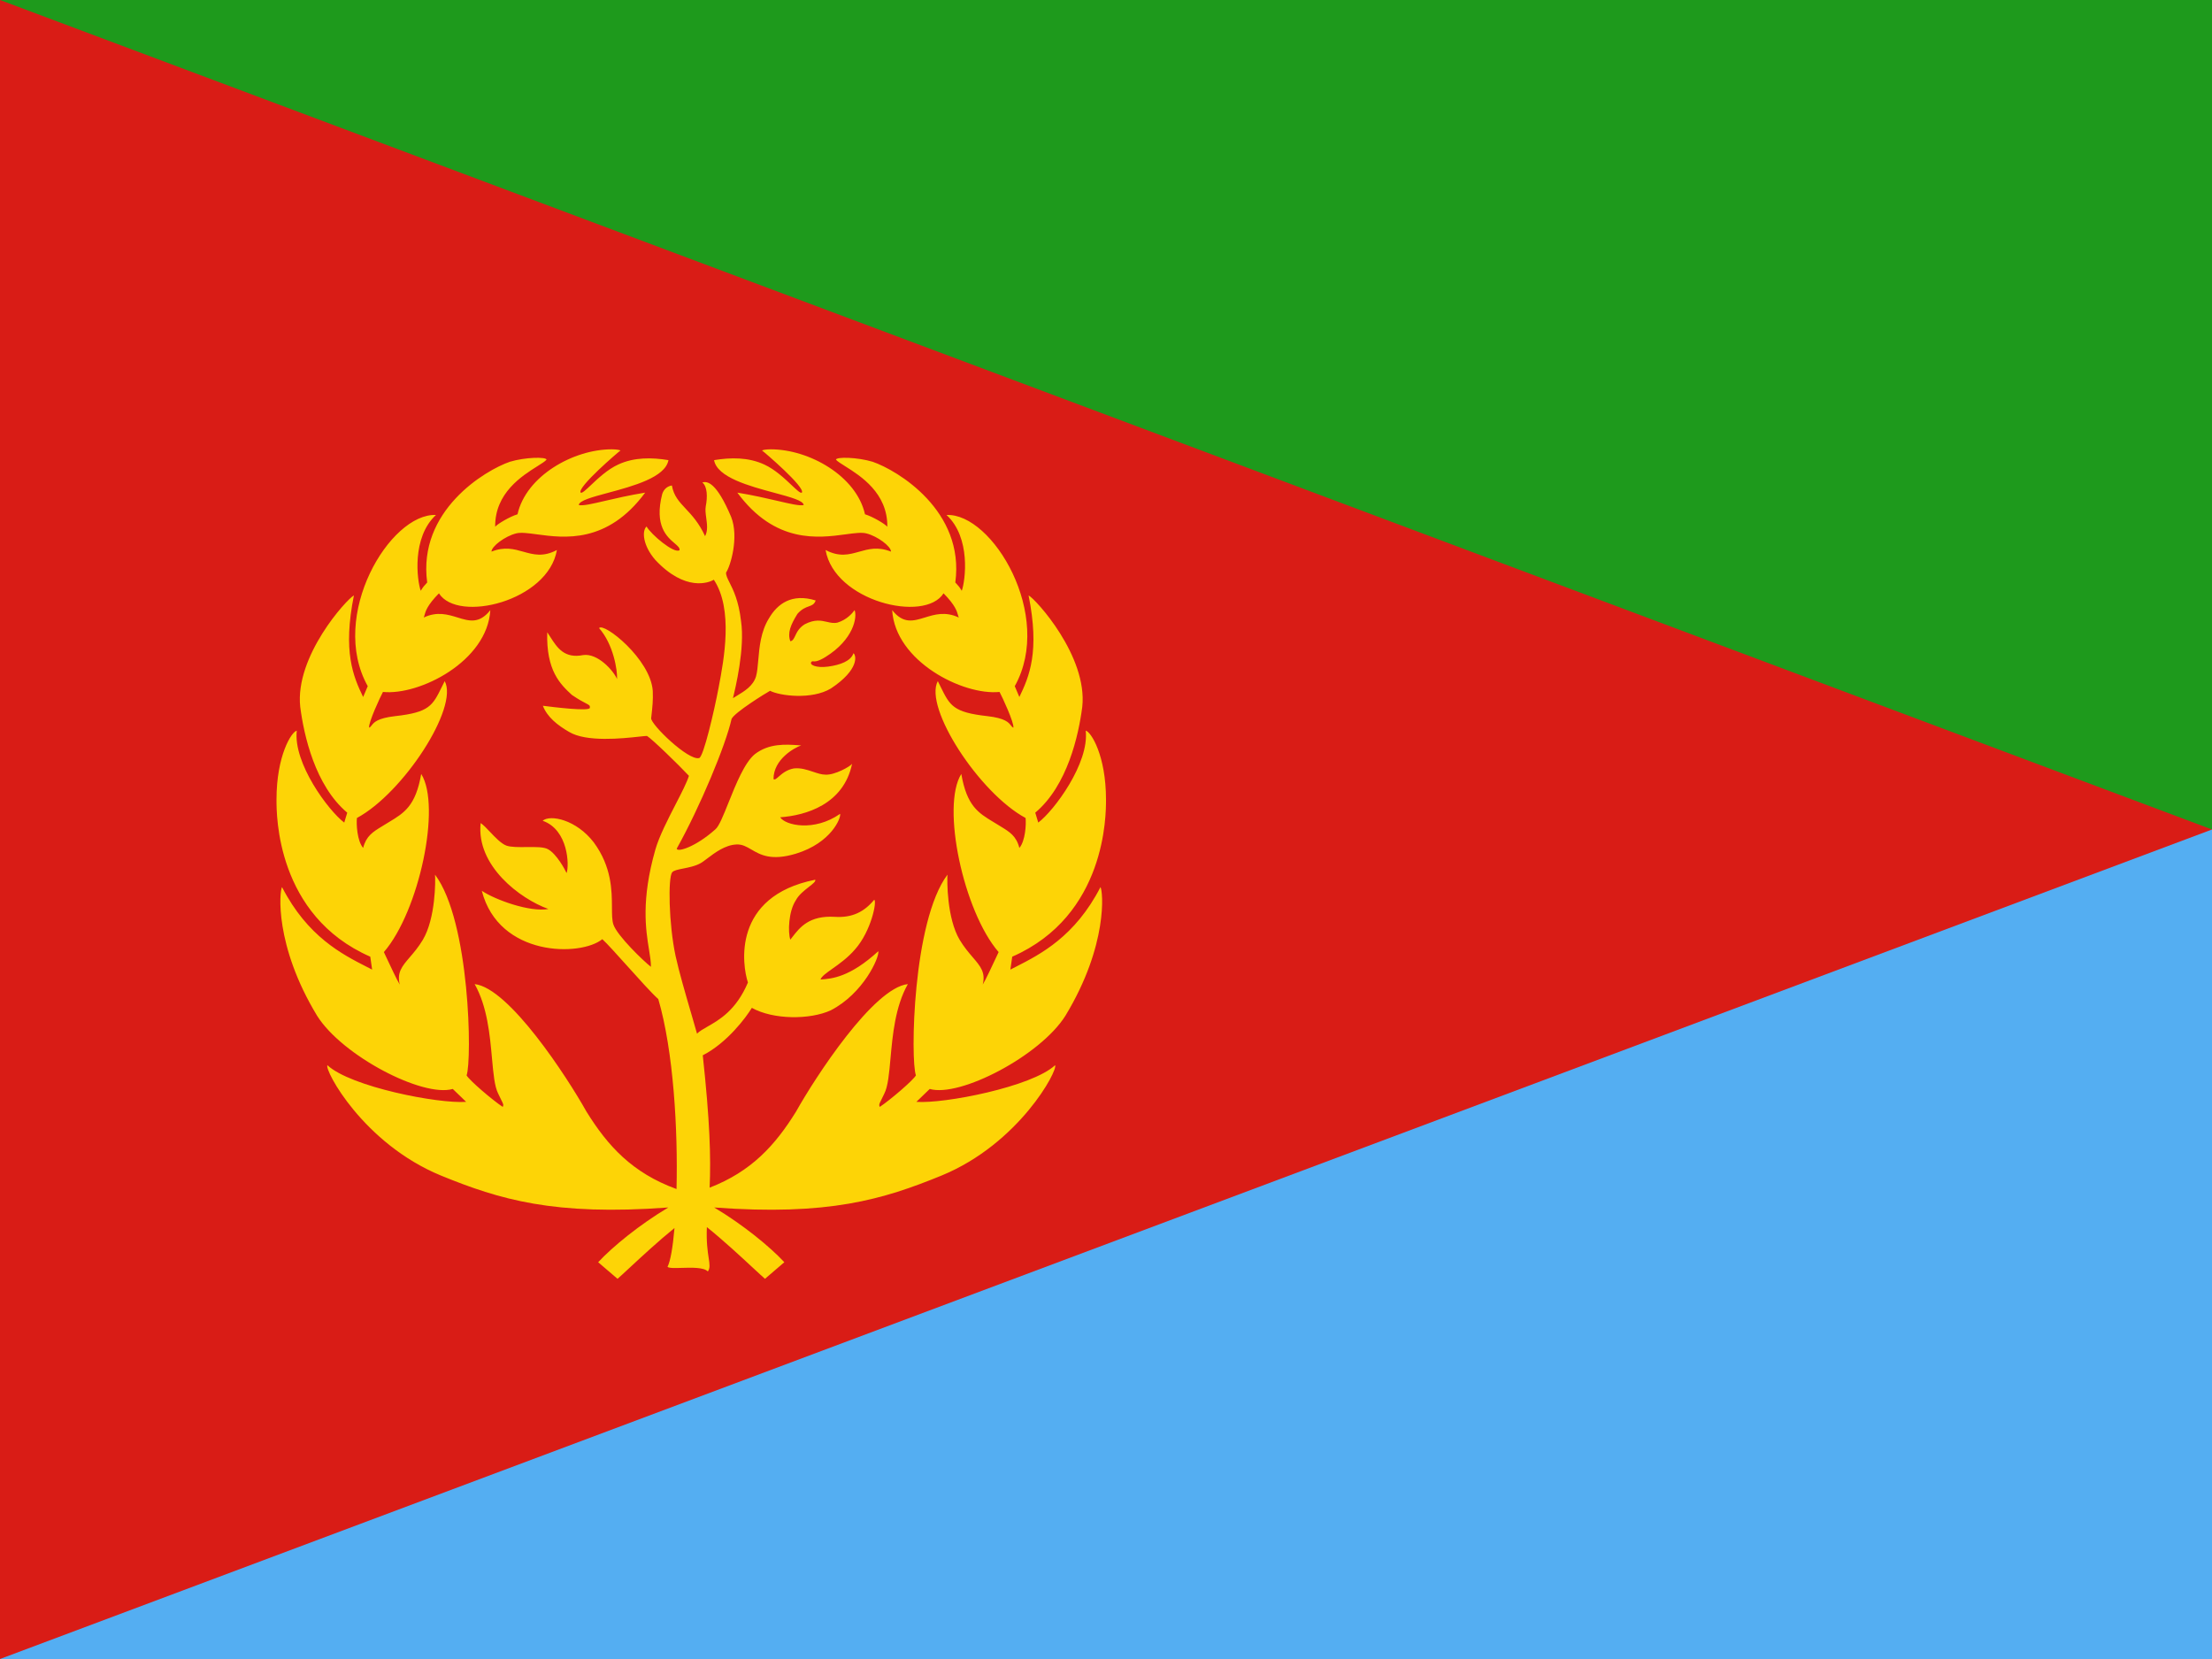 <svg width="160" height="120" viewBox="0 0 160 120" fill="none" xmlns="http://www.w3.org/2000/svg">
<g clip-path="url(#clip0_307_69511)">
<path d="M0 0H160V120H0V0Z" fill="#D91C16"/>
<path d="M0 0H160V60L0 0Z" fill="#1E9A1C"/>
<path d="M160 60V120H0L160 60Z" fill="#54AEF2"/>
<path d="M42 35.633C42.1 35.698 42.365 35.447 42.742 35.091C43.244 34.615 43.945 33.953 44.717 33.6C45.867 33.067 47.15 33.083 48.35 33.283C48.127 34.531 45.787 35.161 43.982 35.647C42.82 35.96 41.88 36.214 41.867 36.533C42.184 36.597 42.822 36.448 43.748 36.232C44.525 36.051 45.504 35.823 46.667 35.633C43.931 39.34 40.804 38.917 38.83 38.65C38.194 38.564 37.678 38.494 37.333 38.583C36.533 38.783 35.55 39.517 35.55 39.9C36.496 39.523 37.184 39.717 37.856 39.907C38.581 40.111 39.289 40.311 40.283 39.783C39.65 43.483 33.117 45.083 31.75 42.917C30.898 43.782 30.78 44.222 30.707 44.491C30.689 44.559 30.674 44.616 30.65 44.667C31.618 44.209 32.398 44.449 33.102 44.666C33.936 44.922 34.662 45.146 35.467 44.133C35.25 47.833 30.35 50.317 27.7 50.05C27.517 50.383 26.633 52.283 26.7 52.633C26.78 52.602 26.825 52.543 26.882 52.469C27.04 52.265 27.285 51.947 28.583 51.8C31.054 51.526 31.292 51.042 31.965 49.672C32.028 49.545 32.094 49.41 32.167 49.267C33.2 51.167 29.167 57.367 25.817 59.167C25.767 59.617 25.833 60.833 26.267 61.333C26.486 60.47 26.975 60.172 27.61 59.785L27.61 59.785C27.699 59.731 27.79 59.676 27.883 59.617C27.974 59.561 28.064 59.507 28.151 59.454L28.151 59.454C29.237 58.797 30.066 58.297 30.467 55.983C31.933 58.3 30.317 65.917 27.767 68.867C27.807 68.952 27.856 69.057 27.911 69.176C28.224 69.844 28.733 70.933 28.917 71.217C28.697 70.339 29.085 69.887 29.642 69.238C29.93 68.902 30.265 68.513 30.583 67.983C31.517 66.417 31.5 63.667 31.467 63.267C34 66.633 34.15 76.7 33.75 77.783C33.933 78.133 35.633 79.583 36.367 80.067C36.429 79.906 36.417 79.883 36.257 79.562C36.202 79.45 36.128 79.302 36.033 79.1C35.769 78.579 35.686 77.649 35.587 76.551C35.436 74.875 35.249 72.804 34.333 71.183C36.817 71.45 41.017 77.9 42.417 80.4C43.967 82.9 45.733 84.833 48.917 86L48.935 86.007C49.04 81.743 48.723 76.058 47.617 72.267C47.162 71.865 46.238 70.838 45.369 69.87C44.614 69.03 43.9 68.235 43.567 67.933C42.017 69.2 36.083 69.233 34.85 64.433C35.783 65.067 38.317 66 39.667 65.75C37.617 65.017 34.433 62.617 34.767 59.533C34.96 59.66 35.193 59.907 35.445 60.173C35.823 60.573 36.243 61.017 36.633 61.167C36.975 61.283 37.534 61.277 38.089 61.27C38.725 61.263 39.356 61.255 39.65 61.433C40.267 61.783 40.85 62.867 40.983 63.15C41.183 62.617 41.117 60.017 39.25 59.367C39.8 58.9 41.683 59.283 42.95 60.933C44.25 62.702 44.258 64.421 44.264 65.634C44.266 66.147 44.268 66.57 44.367 66.867C44.633 67.683 46.583 69.55 47.083 69.933C47.088 69.577 47.022 69.171 46.944 68.687C46.711 67.247 46.365 65.108 47.4 61.467C47.675 60.499 48.312 59.262 48.874 58.17C49.3 57.343 49.683 56.598 49.833 56.117C49.1 55.333 47.183 53.467 46.8 53.233C46.721 53.23 46.522 53.252 46.242 53.282C45.056 53.412 42.404 53.702 41.15 52.933C40.317 52.45 39.583 51.867 39.267 51.05L39.331 51.058C39.996 51.142 42.635 51.473 42.667 51.2C42.686 51.031 42.635 51.005 42.381 50.873C42.185 50.772 41.868 50.608 41.367 50.267C40.517 49.483 39.5 48.5 39.583 45.733C39.661 45.846 39.737 45.964 39.813 46.084C40.295 46.838 40.818 47.657 42.183 47.383C43.233 47.233 44.367 48.5 44.633 49.117C44.667 48.483 44.367 46.6 43.333 45.433C43.65 44.983 47.067 47.667 47.217 49.983C47.246 50.651 47.186 51.179 47.127 51.712C47.118 51.791 47.109 51.87 47.1 51.95C47.067 52.4 49.783 55.033 50.567 54.833C50.883 54.783 51.667 51.383 51.967 49.8L51.989 49.684C52.362 47.72 53.055 44.074 51.633 41.933C51.283 42.15 49.567 42.817 47.4 40.5C46.5 39.467 46.417 38.4 46.767 38.083C47.083 38.65 48.75 40.067 49.15 39.8C49.189 39.634 49.026 39.495 48.798 39.3C48.246 38.829 47.311 38.031 47.9 35.733C48.033 35.317 48.35 35.15 48.6 35.117C48.73 35.868 49.123 36.288 49.6 36.797C50.044 37.27 50.559 37.82 51 38.783C51.209 38.395 51.145 37.918 51.084 37.466C51.043 37.16 51.003 36.865 51.05 36.617C51.183 35.95 51.167 35.183 50.8 34.9C51.167 34.783 51.833 34.9 52.883 37.383C53.467 38.85 52.833 40.967 52.517 41.417C52.511 41.624 52.619 41.839 52.772 42.142C53.035 42.664 53.431 43.45 53.6 44.917C53.896 46.889 53.187 49.802 53.023 50.473L53.017 50.5C53.106 50.444 53.198 50.388 53.291 50.332C53.86 49.988 54.469 49.621 54.683 48.933C54.772 48.624 54.807 48.215 54.847 47.755C54.927 46.823 55.026 45.681 55.617 44.733C56.233 43.667 57.283 42.9 59 43.433C58.9 43.718 58.728 43.78 58.502 43.861C58.277 43.942 57.999 44.043 57.683 44.4C57.183 45.2 56.95 45.783 57.167 46.383C57.347 46.353 57.422 46.194 57.521 45.986C57.641 45.733 57.796 45.406 58.217 45.15C58.939 44.778 59.406 44.886 59.823 44.983C60.08 45.042 60.317 45.097 60.583 45.033C61.233 44.833 61.633 44.383 61.817 44.133C62.017 44.65 61.733 46.267 59.717 47.517C59.692 47.533 59.663 47.55 59.633 47.567C59.604 47.583 59.575 47.6 59.55 47.617C59.093 47.867 58.928 47.847 58.831 47.836C58.779 47.83 58.746 47.826 58.7 47.867C58.5 48.083 59.033 48.333 59.9 48.217C60.767 48.1 61.55 47.817 61.733 47.25C61.933 47.383 62.183 48.417 60.1 49.8C58.717 50.633 56.4 50.333 55.7 49.967C55.367 50.15 53.133 51.533 52.917 52C52.5 53.883 50.65 58.333 48.95 61.383C48.983 61.667 50.317 61.267 51.75 59.983C52.011 59.764 52.326 58.977 52.695 58.056C53.221 56.743 53.856 55.157 54.6 54.55C55.631 53.757 56.828 53.839 57.804 53.907C57.835 53.909 57.865 53.911 57.896 53.913C57.914 53.914 57.932 53.916 57.95 53.917C57.467 54.083 55.95 54.917 55.95 56.35C56.036 56.429 56.149 56.33 56.323 56.177C56.554 55.975 56.893 55.678 57.417 55.583C57.921 55.526 58.382 55.681 58.809 55.824C59.129 55.932 59.431 56.033 59.717 56.033C60.383 56.067 61.483 55.45 61.633 55.25C61.017 58.2 58.267 58.983 56.433 59.117C56.8 59.7 58.883 60.183 60.767 58.867C60.85 59.15 60.133 60.967 57.567 61.75C55.785 62.287 54.998 61.828 54.353 61.451C53.996 61.243 53.682 61.06 53.267 61.083C52.445 61.12 51.694 61.69 51.159 62.096C50.955 62.251 50.783 62.381 50.65 62.45C50.278 62.653 49.816 62.744 49.423 62.822C49.041 62.898 48.724 62.96 48.617 63.1C48.317 63.483 48.367 66.817 48.867 69.15C49.116 70.291 49.578 71.873 49.979 73.249L49.98 73.25C50.141 73.803 50.292 74.322 50.417 74.767C50.597 74.586 50.864 74.434 51.18 74.254C52.034 73.766 53.249 73.073 54.1 71.067C53.683 69.817 52.933 64.833 58.967 63.633C59.022 63.751 58.8 63.923 58.511 64.15C58.184 64.405 57.77 64.728 57.567 65.117C57.033 65.917 56.983 67.433 57.167 67.967C57.213 67.908 57.26 67.848 57.308 67.786C57.858 67.076 58.528 66.209 60.383 66.317C61.65 66.4 62.517 65.95 63.233 65.083C63.45 65.167 63.017 67.35 61.85 68.667C61.322 69.283 60.7 69.723 60.206 70.072C59.767 70.383 59.429 70.622 59.35 70.85C60.167 70.8 61.483 70.683 63.533 68.8C63.617 69.25 62.45 71.867 60.083 73.083C58.583 73.767 55.933 73.767 54.383 72.9C53.983 73.567 52.6 75.433 50.833 76.333C51.346 81.072 51.427 83.719 51.33 85.907C54.359 84.732 56.074 82.835 57.583 80.4C58.983 77.9 63.184 71.45 65.667 71.183C64.751 72.804 64.564 74.875 64.413 76.551C64.314 77.649 64.231 78.579 63.967 79.1C63.872 79.302 63.798 79.45 63.743 79.562C63.583 79.883 63.572 79.906 63.633 80.067C64.367 79.583 66.067 78.133 66.25 77.783C65.85 76.7 66 66.633 68.534 63.267C68.5 63.667 68.484 66.417 69.417 67.983C69.736 68.513 70.07 68.902 70.358 69.238C70.915 69.887 71.303 70.339 71.084 71.217C71.267 70.933 71.776 69.844 72.089 69.175C72.144 69.057 72.193 68.952 72.233 68.867C69.683 65.917 68.067 58.3 69.534 55.983C69.934 58.297 70.763 58.797 71.849 59.454C71.936 59.507 72.026 59.561 72.117 59.617C72.21 59.676 72.302 59.731 72.39 59.785C73.025 60.172 73.514 60.47 73.733 61.333C74.167 60.833 74.233 59.617 74.183 59.167C70.833 57.367 66.8 51.167 67.834 49.267C67.906 49.41 67.972 49.545 68.035 49.672C68.708 51.042 68.946 51.526 71.417 51.8C72.715 51.947 72.96 52.265 73.118 52.469C73.175 52.543 73.221 52.602 73.3 52.633C73.367 52.283 72.483 50.383 72.3 50.05C69.65 50.317 64.75 47.833 64.534 44.133C65.338 45.146 66.064 44.922 66.899 44.666C67.602 44.449 68.382 44.209 69.35 44.667C69.327 44.616 69.311 44.559 69.293 44.491C69.22 44.222 69.102 43.782 68.25 42.917C66.883 45.083 60.35 43.483 59.717 39.783C60.711 40.311 61.419 40.111 62.144 39.907C62.816 39.717 63.504 39.523 64.45 39.9C64.45 39.517 63.467 38.783 62.667 38.583C62.322 38.494 61.806 38.564 61.17 38.65C59.197 38.917 56.069 39.34 53.333 35.633C54.496 35.823 55.475 36.051 56.252 36.232C57.178 36.448 57.816 36.597 58.133 36.533C58.12 36.214 57.18 35.96 56.019 35.647C54.213 35.161 51.873 34.531 51.65 33.283C52.85 33.083 54.133 33.067 55.283 33.6C56.055 33.953 56.756 34.615 57.259 35.091C57.635 35.447 57.9 35.698 58 35.633C58.267 35.25 55.267 32.683 55.117 32.583C55.183 32.55 55.4 32.5 55.75 32.5C58.533 32.5 61.95 34.433 62.567 37.2C63.084 37.35 64 37.883 64.183 38.1C64.209 35.658 62.24 34.42 61.134 33.725C60.821 33.528 60.577 33.375 60.467 33.25C60.483 33.033 62.017 33.067 63.117 33.4C64.917 34.017 69.8 36.95 69.1 42.133L69.123 42.157C69.337 42.387 69.389 42.443 69.567 42.733C69.834 41.983 70.234 38.883 68.467 37.25C71.783 37.1 76.25 44.533 73.4 49.633L73.733 50.417C74.45 48.933 75.217 47.133 74.4 43.067C74.917 43.333 78.683 47.467 78.283 51.133C78.017 53.183 77.217 56.817 74.883 58.783L75.1 59.5C76.25 58.633 78.8 55.2 78.533 52.85C78.917 52.933 80 54.65 80 57.833C80 57.845 80 57.858 80 57.871C80.001 58.925 80.011 66.222 73.217 69.2L73.083 70.133C73.208 70.069 73.336 70.003 73.469 69.936C75.257 69.024 77.754 67.751 79.6 64.167C79.783 64.433 80.167 68.35 77.067 73.467C75.25 76.367 69.417 79.4 67.25 78.767L66.284 79.7C68.284 79.85 74.633 78.617 76.317 77.05C76.55 77.383 73.733 82.717 68.1 85.033C63.869 86.762 59.93 87.954 51.657 87.34C53.738 88.578 55.703 90.188 56.733 91.3L55.333 92.5C55.16 92.352 54.858 92.071 54.473 91.714L54.473 91.714C53.601 90.905 52.306 89.703 51.13 88.76C51.084 89.836 51.188 90.518 51.26 90.991C51.332 91.463 51.373 91.727 51.2 91.967C50.905 91.662 50.031 91.688 49.312 91.709C48.811 91.724 48.386 91.736 48.283 91.633C48.491 91.234 48.668 90.221 48.788 88.826C47.633 89.759 46.378 90.924 45.527 91.714C45.142 92.071 44.84 92.352 44.667 92.5L43.267 91.3C44.297 90.188 46.262 88.578 48.343 87.34C40.07 87.954 36.131 86.762 31.9 85.033C26.267 82.717 23.45 77.383 23.683 77.05C25.367 78.617 31.717 79.85 33.717 79.7L32.75 78.767C30.583 79.4 24.75 76.367 22.933 73.467C19.833 68.35 20.217 64.433 20.4 64.167C22.247 67.751 24.743 69.024 26.532 69.936L26.532 69.936C26.664 70.004 26.793 70.069 26.917 70.133L26.783 69.2C19.989 66.222 19.999 58.925 20 57.871L20 57.833C20 54.65 21.083 52.933 21.467 52.85C21.2 55.2 23.75 58.633 24.9 59.5L25.117 58.783C22.783 56.817 21.983 53.183 21.717 51.133C21.317 47.467 25.083 43.333 25.6 43.067C24.783 47.133 25.55 48.933 26.267 50.417L26.6 49.633C23.75 44.533 28.217 37.1 31.533 37.25C29.767 38.883 30.167 41.983 30.433 42.733C30.611 42.443 30.663 42.387 30.878 42.157L30.9 42.133C30.2 36.95 35.083 34.017 36.883 33.4C37.983 33.067 39.517 33.033 39.533 33.25C39.423 33.375 39.179 33.528 38.866 33.725C37.76 34.42 35.791 35.658 35.817 38.1C36 37.883 36.917 37.35 37.433 37.2C38.05 34.433 41.467 32.5 44.25 32.5C44.6 32.5 44.817 32.55 44.883 32.583C44.733 32.683 41.733 35.25 42 35.633Z" fill="#FDD406"/>
</g>
<defs>
<clipPath id="clip0_307_69511">
<rect width="160" height="120" fill="white"/>
</clipPath>
</defs>
</svg>

